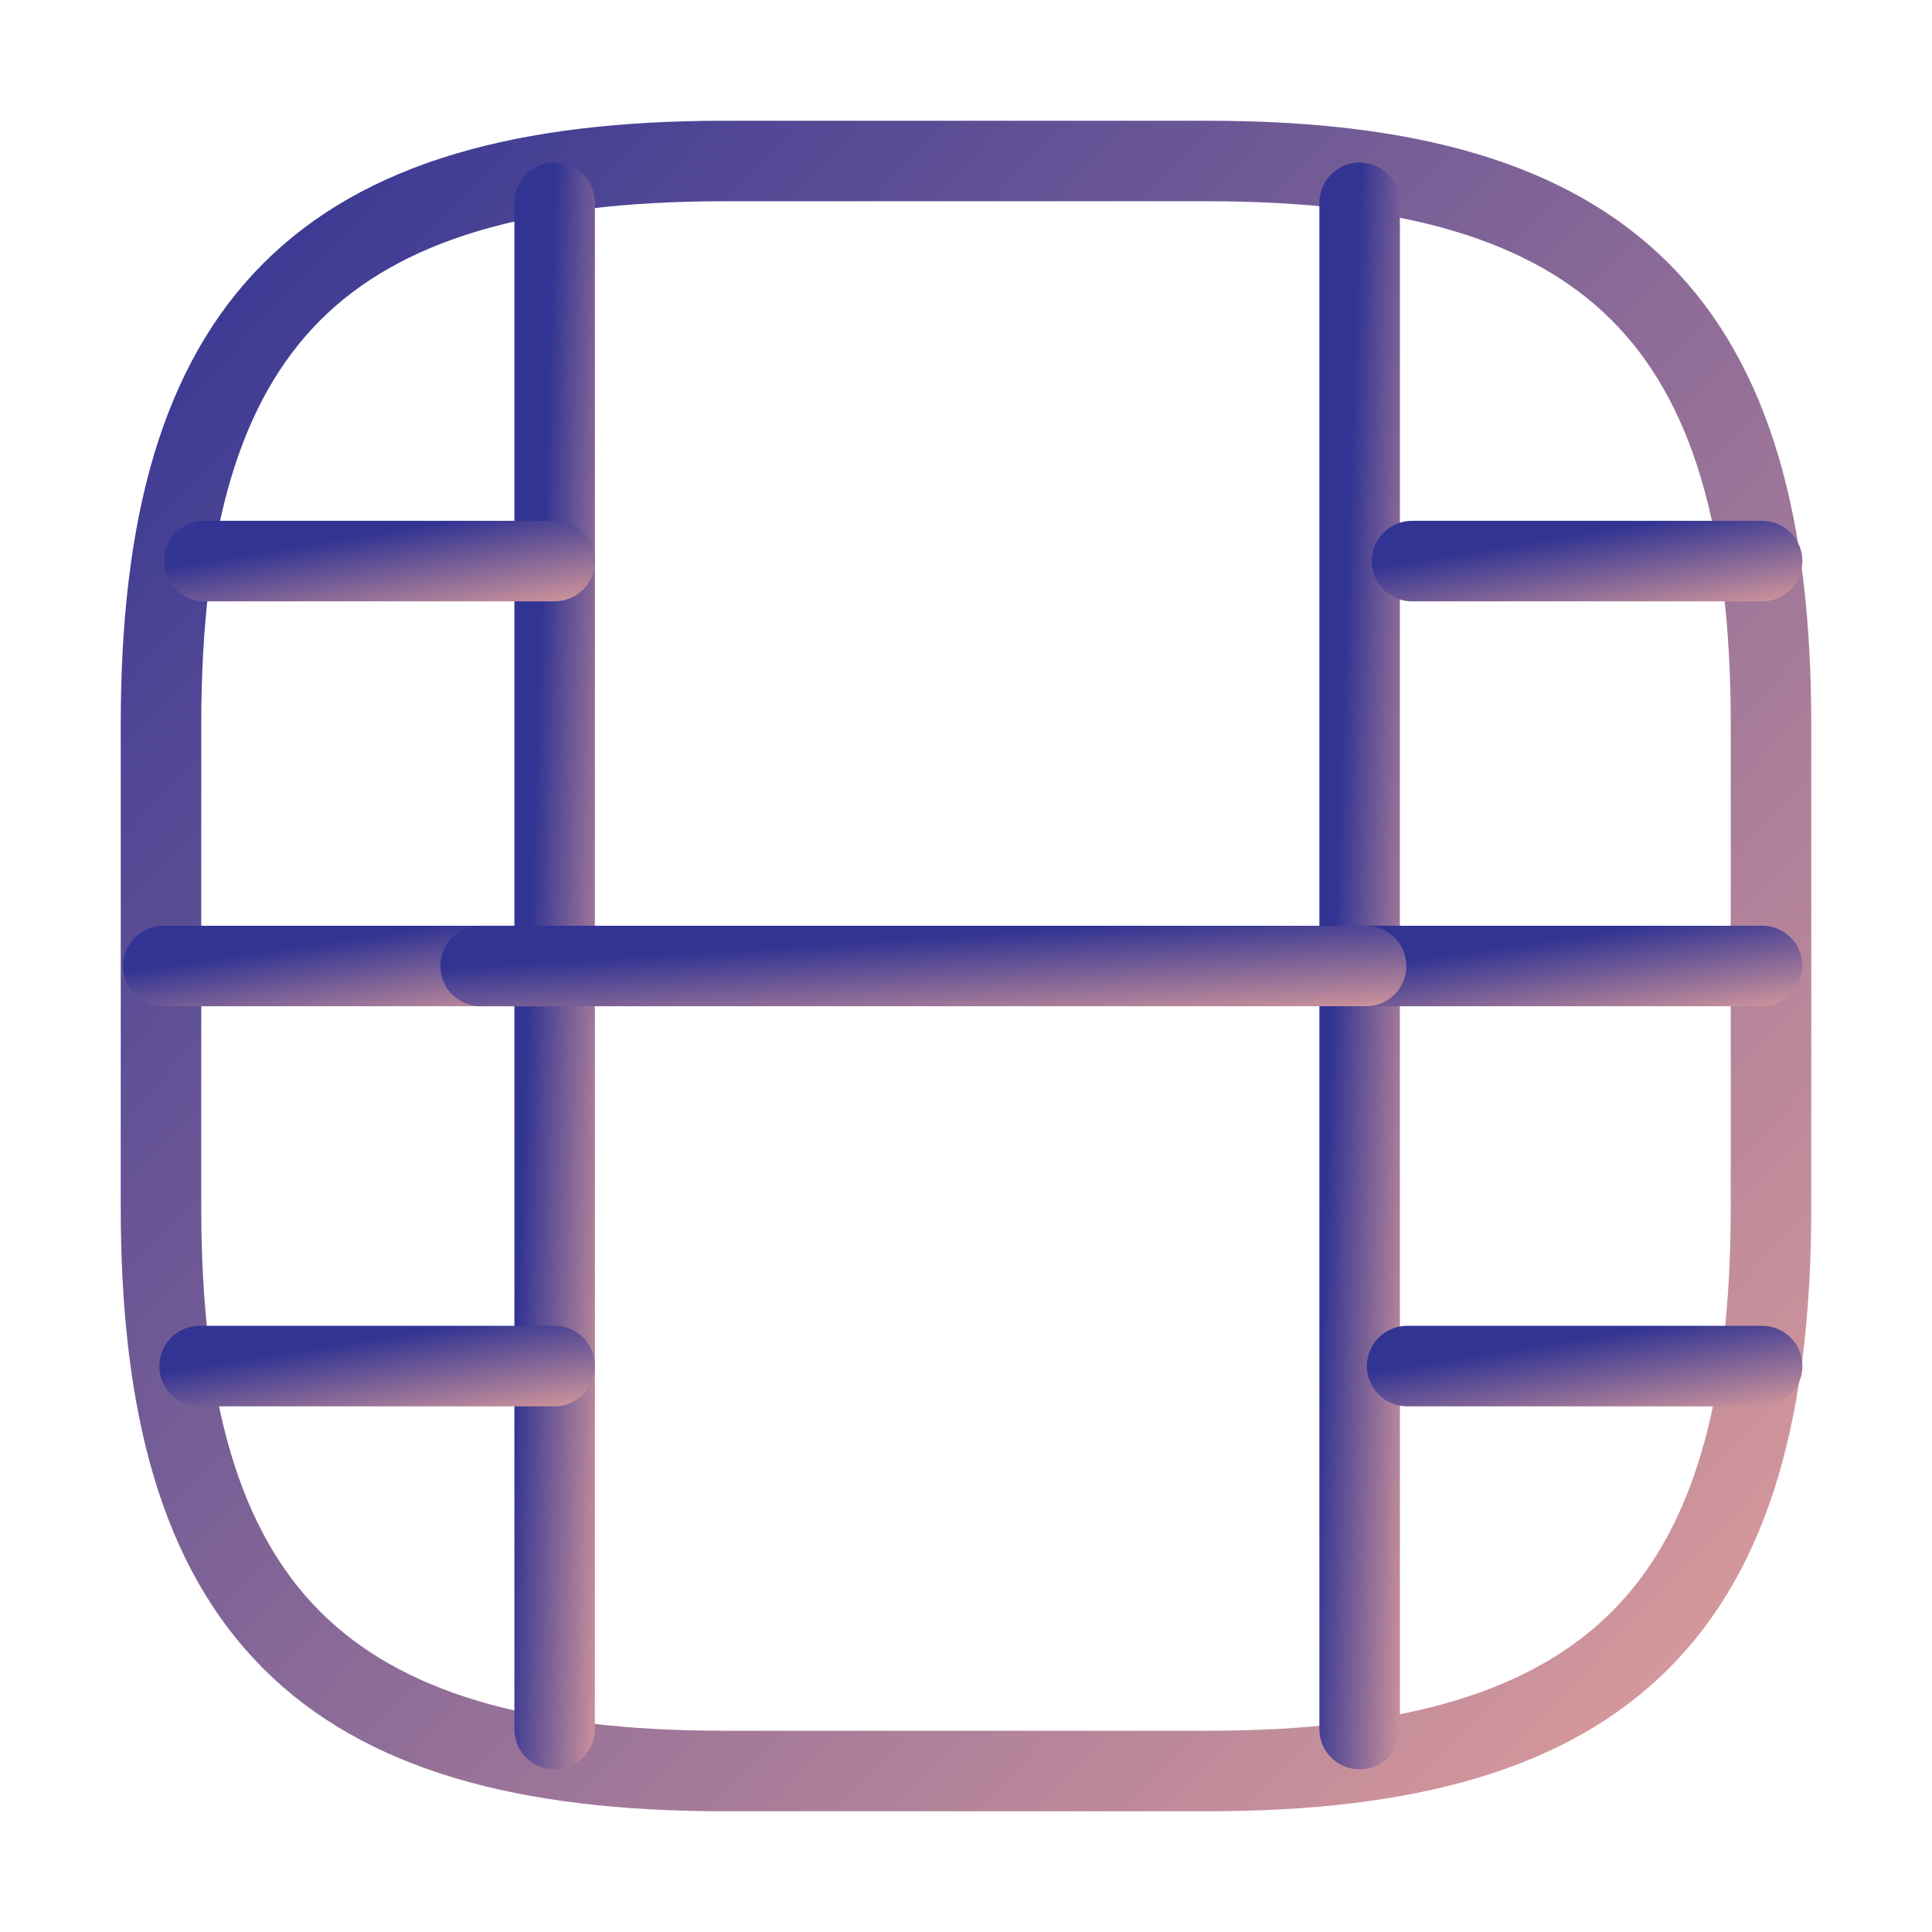 <svg width="36" height="36" viewBox="0 0 36 36" fill="none" xmlns="http://www.w3.org/2000/svg">
<path d="M13.5 33H22.5C30 33 33 30 33 22.5V13.5C33 6 30 3 22.5 3H13.5C6 3 3 6 3 13.5V22.5C3 30 6 33 13.5 33Z" stroke="url(#paint0_linear_2031_217565)" stroke-width="1.5" stroke-linecap="round" stroke-linejoin="round"/>
<path d="M10.335 3.779V32.219" stroke="url(#paint1_linear_2031_217565)" stroke-width="1.5" stroke-linecap="round" stroke-linejoin="round"/>
<path d="M25.335 3.779V32.219" stroke="url(#paint2_linear_2031_217565)" stroke-width="1.5" stroke-linecap="round" stroke-linejoin="round"/>
<path d="M10.335 10.455H3.81" stroke="url(#paint3_linear_2031_217565)" stroke-width="1.5" stroke-linecap="round" stroke-linejoin="round"/>
<path d="M10.335 18H3.045" stroke="url(#paint4_linear_2031_217565)" stroke-width="1.5" stroke-linecap="round" stroke-linejoin="round"/>
<path d="M10.335 25.455H3.72" stroke="url(#paint5_linear_2031_217565)" stroke-width="1.5" stroke-linecap="round" stroke-linejoin="round"/>
<path d="M32.835 10.455H26.31" stroke="url(#paint6_linear_2031_217565)" stroke-width="1.5" stroke-linecap="round" stroke-linejoin="round"/>
<path d="M32.835 18H25.545" stroke="url(#paint7_linear_2031_217565)" stroke-width="1.5" stroke-linecap="round" stroke-linejoin="round"/>
<path d="M25.455 18H8.955" stroke="url(#paint8_linear_2031_217565)" stroke-width="1.5" stroke-linecap="round" stroke-linejoin="round"/>
<path d="M32.835 25.455H26.22" stroke="url(#paint9_linear_2031_217565)" stroke-width="1.5" stroke-linecap="round" stroke-linejoin="round"/>
<defs>
<linearGradient id="paint0_linear_2031_217565" x1="2.167" y1="3.833" x2="33" y2="33" gradientUnits="userSpaceOnUse">
<stop stop-color="#323493"/>
<stop offset="1" stop-color="#DF9E9C"/>
</linearGradient>
<linearGradient id="paint1_linear_2031_217565" x1="10.307" y1="4.569" x2="12.252" y2="4.634" gradientUnits="userSpaceOnUse">
<stop stop-color="#323493"/>
<stop offset="1" stop-color="#DF9E9C"/>
</linearGradient>
<linearGradient id="paint2_linear_2031_217565" x1="25.307" y1="4.569" x2="27.253" y2="4.634" gradientUnits="userSpaceOnUse">
<stop stop-color="#323493"/>
<stop offset="1" stop-color="#DF9E9C"/>
</linearGradient>
<linearGradient id="paint3_linear_2031_217565" x1="3.628" y1="10.483" x2="3.953" y2="12.489" gradientUnits="userSpaceOnUse">
<stop stop-color="#323493"/>
<stop offset="1" stop-color="#DF9E9C"/>
</linearGradient>
<linearGradient id="paint4_linear_2031_217565" x1="2.842" y1="18.028" x2="3.135" y2="20.044" gradientUnits="userSpaceOnUse">
<stop stop-color="#323493"/>
<stop offset="1" stop-color="#DF9E9C"/>
</linearGradient>
<linearGradient id="paint5_linear_2031_217565" x1="3.536" y1="25.483" x2="3.857" y2="27.49" gradientUnits="userSpaceOnUse">
<stop stop-color="#323493"/>
<stop offset="1" stop-color="#DF9E9C"/>
</linearGradient>
<linearGradient id="paint6_linear_2031_217565" x1="26.128" y1="10.483" x2="26.453" y2="12.489" gradientUnits="userSpaceOnUse">
<stop stop-color="#323493"/>
<stop offset="1" stop-color="#DF9E9C"/>
</linearGradient>
<linearGradient id="paint7_linear_2031_217565" x1="25.342" y1="18.028" x2="25.635" y2="20.044" gradientUnits="userSpaceOnUse">
<stop stop-color="#323493"/>
<stop offset="1" stop-color="#DF9E9C"/>
</linearGradient>
<linearGradient id="paint8_linear_2031_217565" x1="8.497" y1="18.028" x2="8.628" y2="20.078" gradientUnits="userSpaceOnUse">
<stop stop-color="#323493"/>
<stop offset="1" stop-color="#DF9E9C"/>
</linearGradient>
<linearGradient id="paint9_linear_2031_217565" x1="26.036" y1="25.483" x2="26.357" y2="27.49" gradientUnits="userSpaceOnUse">
<stop stop-color="#323493"/>
<stop offset="1" stop-color="#DF9E9C"/>
</linearGradient>
</defs>
</svg>
